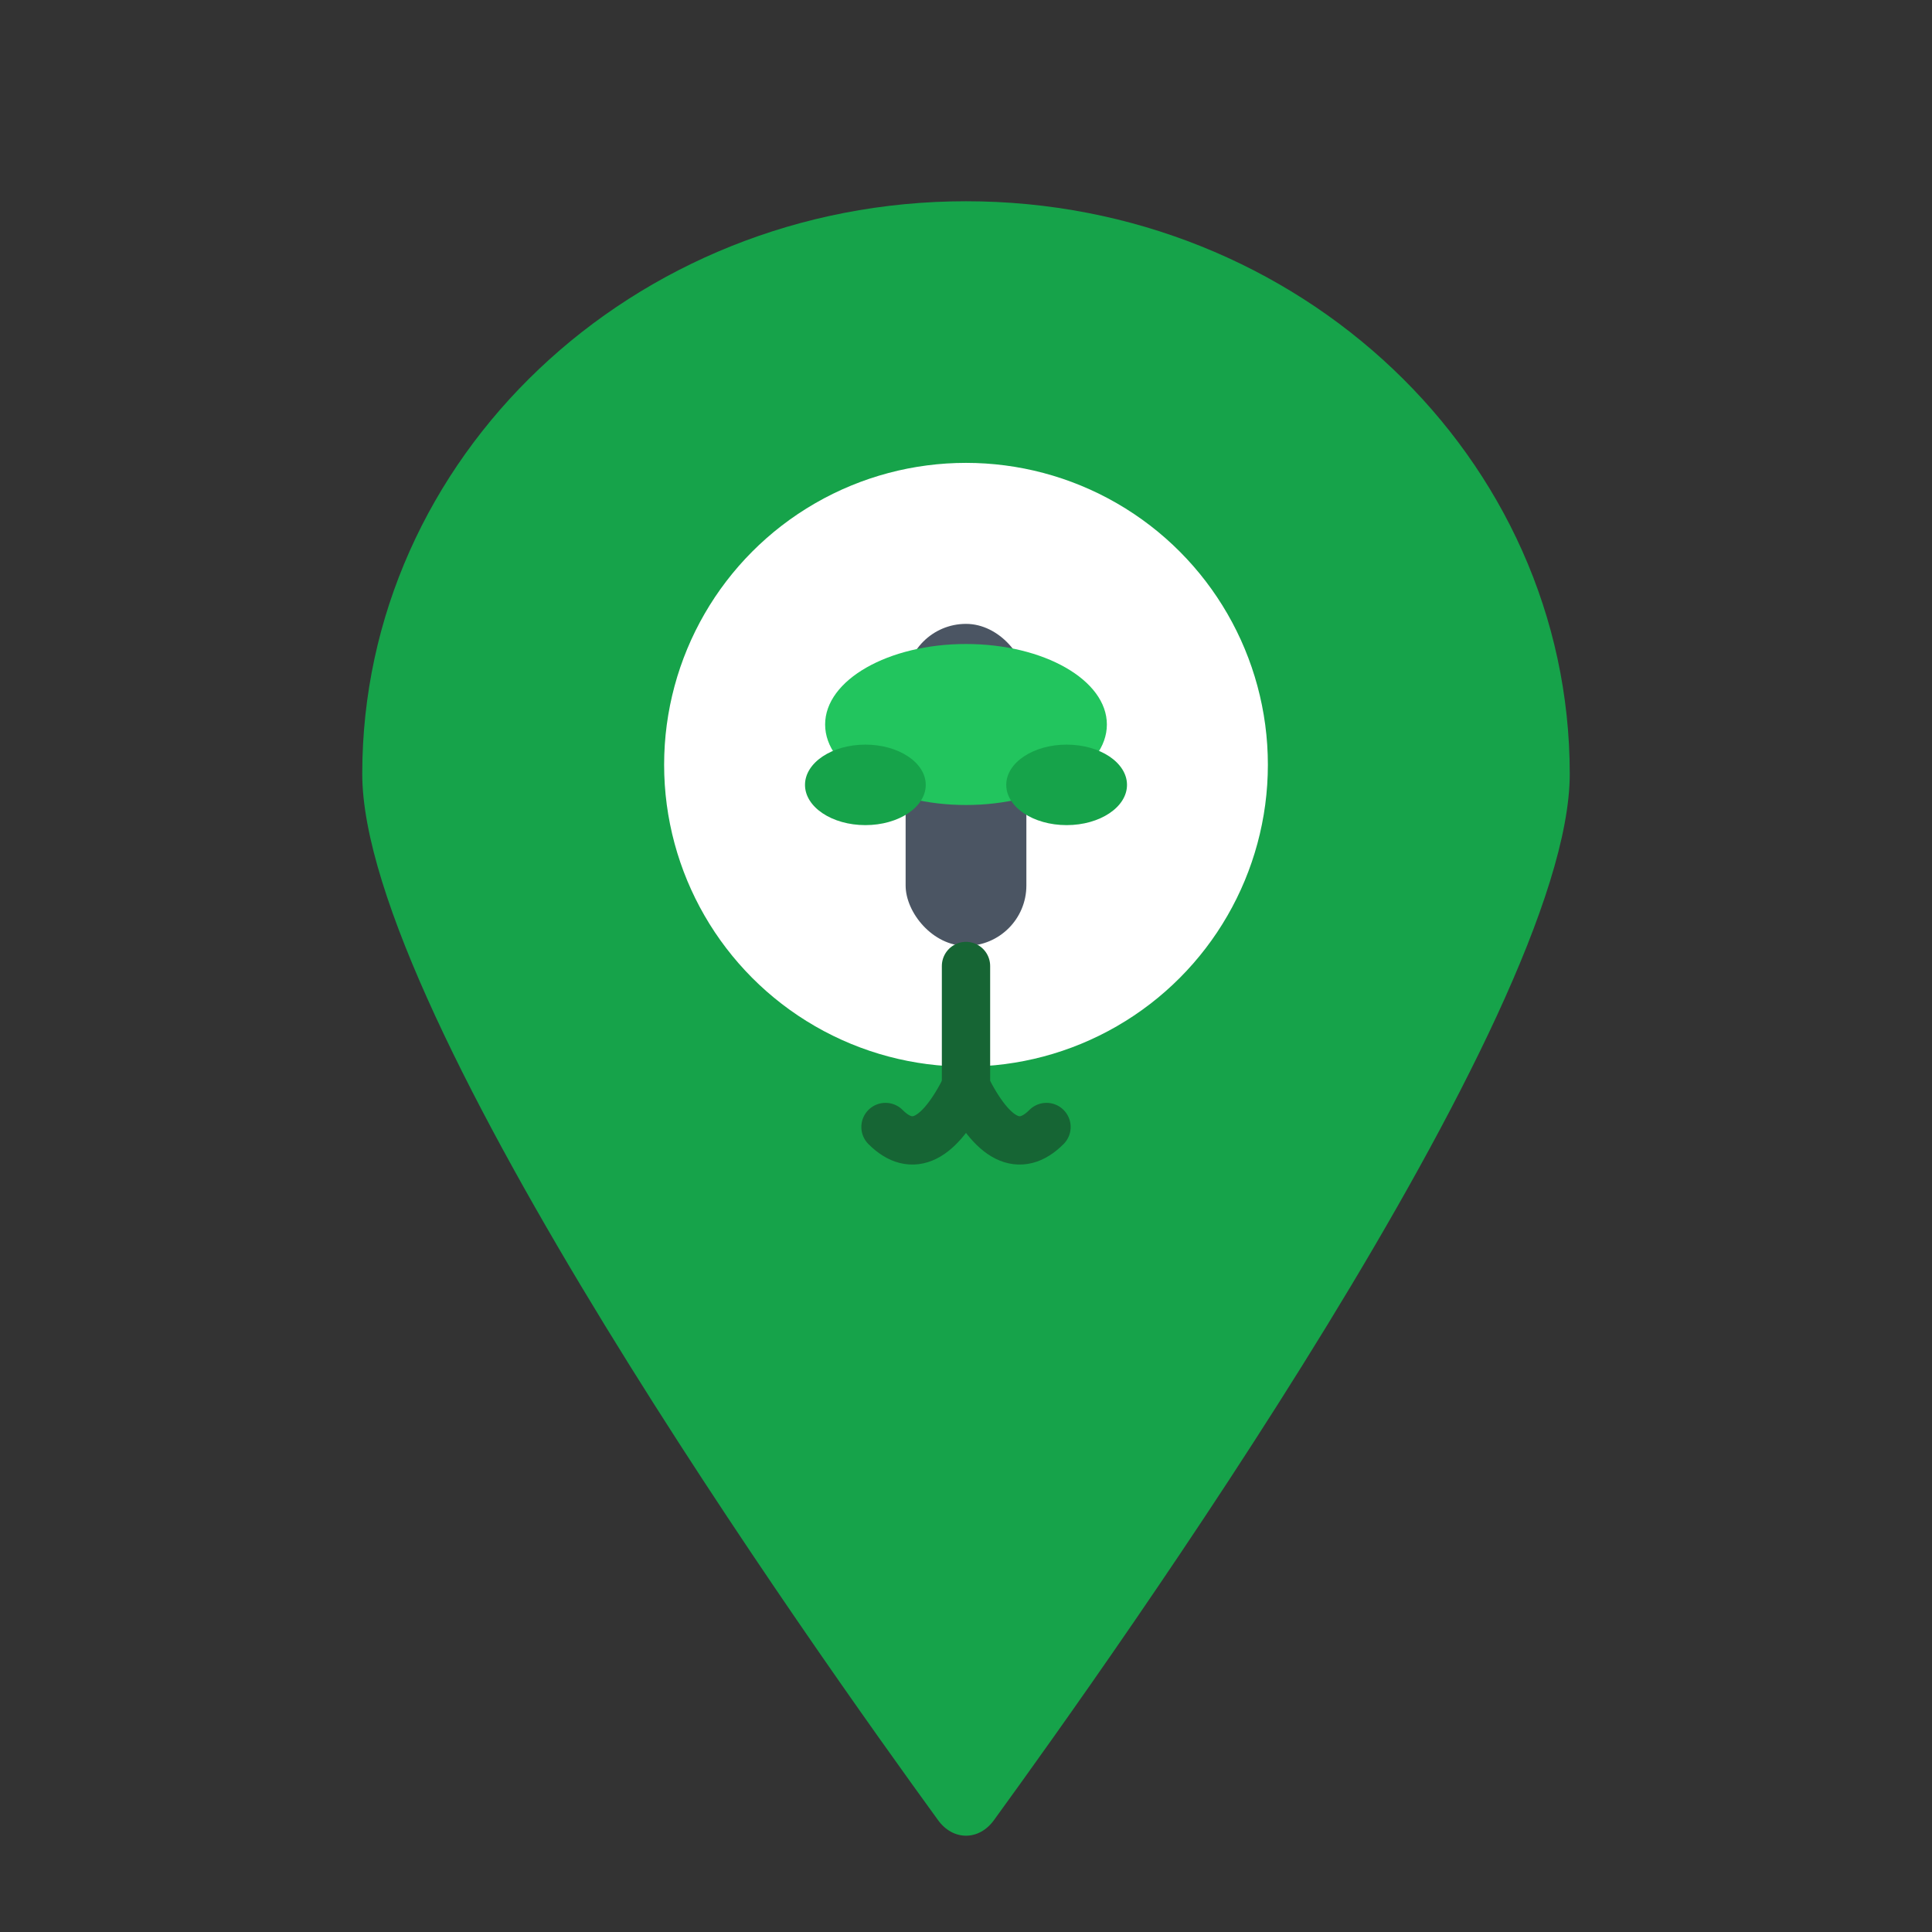 <svg width="40" height="40" viewBox="0 0 48 48" fill="none" xmlns="http://www.w3.org/2000/svg">
  <rect x="0" y="0" width="48" height="48" fill="#333333" stroke="none"/>
  <g>
    <!-- Map pin shape -->
    <path d="M24 5C15.716 5 9 11.369 9 19.227C9 25.235 20.321 41.111 23.302 45.216C23.676 45.738 24.324 45.738 24.698 45.216C27.679 41.111 39 25.235 39 19.227C39 11.369 32.284 5 24 5Z" fill="#16A34A"/>
    <!-- White circle in the pin -->
    <circle cx="24" cy="19" r="7.5" fill="#fff"/>
    <!-- Rooted tree: trunk -->
    <rect x="22.5" y="15.5" width="3" height="8" rx="1.5" fill="#4B5563"/>
    <!-- Rooted tree: roots -->
    <path d="M24 24 V27 M24 27 Q25 29 26 28" stroke="#166534" stroke-width="1.2" stroke-linecap="round"/>
    <path d="M24 27 Q23 29 22 28" stroke="#166534" stroke-width="1.2" stroke-linecap="round"/>
    <!-- Canopy: leaves -->
    <ellipse cx="24" cy="18" rx="3.5" ry="2" fill="#22C55E"/>
    <ellipse cx="21.5" cy="19.5" rx="1.5" ry="1" fill="#16A34A"/>
    <ellipse cx="26.5" cy="19.5" rx="1.5" ry="1" fill="#16A34A"/>
  </g>
</svg>
